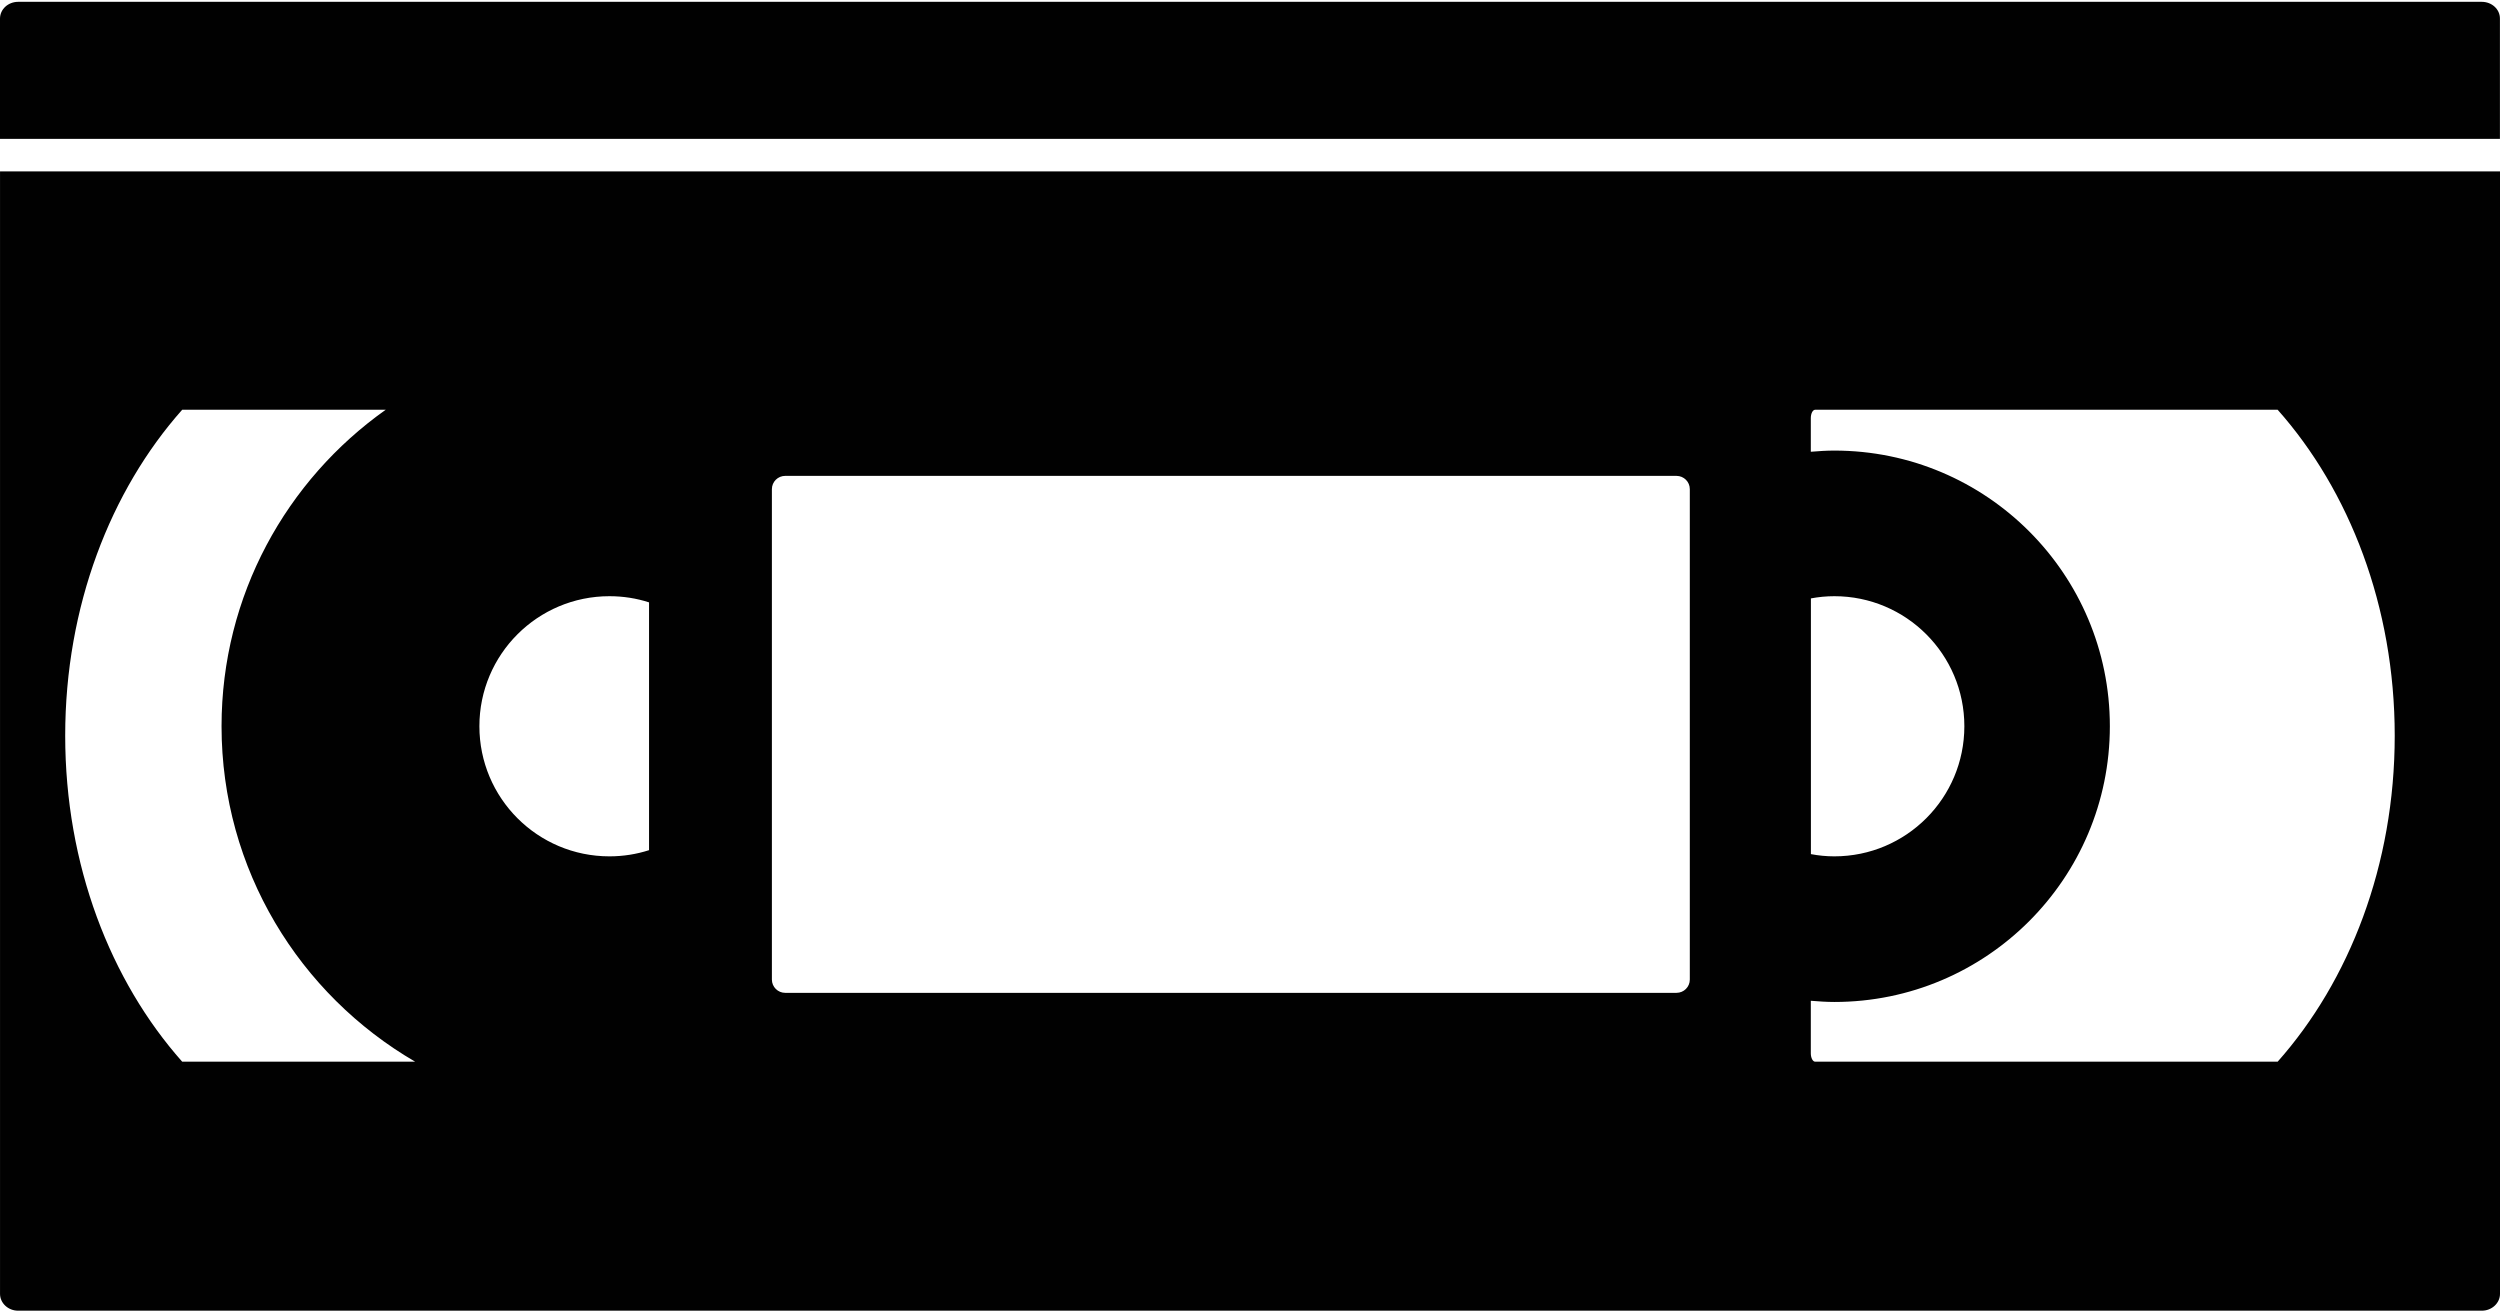 <?xml version="1.0" ?>
<svg xmlns="http://www.w3.org/2000/svg" xmlns:ev="http://www.w3.org/2001/xml-events" xmlns:xlink="http://www.w3.org/1999/xlink" baseProfile="full" enable-background="new 0 0 100.001 52.354" height="315px" version="1.1" viewBox="0 0 100.001 52.354" width="600px" x="0px" xml:space="preserve" y="0px">
	<defs/>
	<path d="M 99.273,0.0 L 0.724,0.0 C 0.324,0.0 0.0,0.3 0.0,0.67 L 0.0,5.482 L 99.998,5.482 L 99.998,0.67 C 100.001,0.3 99.676,0.0 99.273,0.0" fill="#010101"/>
	<path d="M 0.001,6.784 L 0.001,51.681 C 0.001,52.051 0.324,52.355 0.726,52.355 L 99.273,52.355 C 99.675,52.355 100.001,52.051 100.001,51.681 L 100.001,6.784 L 0.001,6.784 M 72.437,23.863 C 72.741,23.806 73.051,23.775 73.374,23.775 C 76.247,23.775 78.575,26.104 78.575,28.976 C 78.575,31.852 76.247,34.181 73.374,34.181 C 73.052,34.181 72.741,34.15 72.437,34.092 L 72.437,23.863 M 7.288,42.395 C 4.418,39.162 2.608,34.526 2.608,29.353 C 2.608,24.186 4.42,19.547 7.288,16.317 L 15.429,16.317 C 11.46,19.127 8.862,23.746 8.862,28.976 C 8.862,34.712 11.982,39.705 16.607,42.395 L 7.288,42.395 L 7.288,42.395 M 25.962,33.934 C 25.462,34.095 24.931,34.181 24.379,34.181 C 21.504,34.181 19.176,31.852 19.176,28.976 C 19.176,26.103 21.506,23.775 24.379,23.775 C 24.931,23.775 25.462,23.86 25.962,24.022 L 25.962,33.934 M 67.593,39.11 C 67.593,39.404 67.356,39.641 67.058,39.641 L 31.409,39.641 C 31.115,39.641 30.876,39.404 30.876,39.11 L 30.876,19.493 C 30.876,19.199 31.115,18.962 31.409,18.962 L 67.058,18.962 C 67.356,18.962 67.593,19.199 67.593,19.493 L 67.593,39.11 L 67.593,39.11 M 91.107,42.395 L 72.607,42.395 C 72.512,42.395 72.433,42.243 72.433,42.059 L 72.433,39.958 C 72.743,39.983 73.056,40.006 73.372,40.006 C 79.46,40.006 84.395,35.067 84.395,28.976 C 84.395,22.889 79.459,17.95 73.372,17.95 C 73.056,17.95 72.742,17.972 72.433,17.997 L 72.433,16.652 C 72.433,16.465 72.512,16.317 72.607,16.317 L 91.107,16.317 C 93.977,19.551 95.79,24.186 95.79,29.356 C 95.79,34.526 93.978,39.161 91.107,42.395" fill="#010101"/>
</svg>
